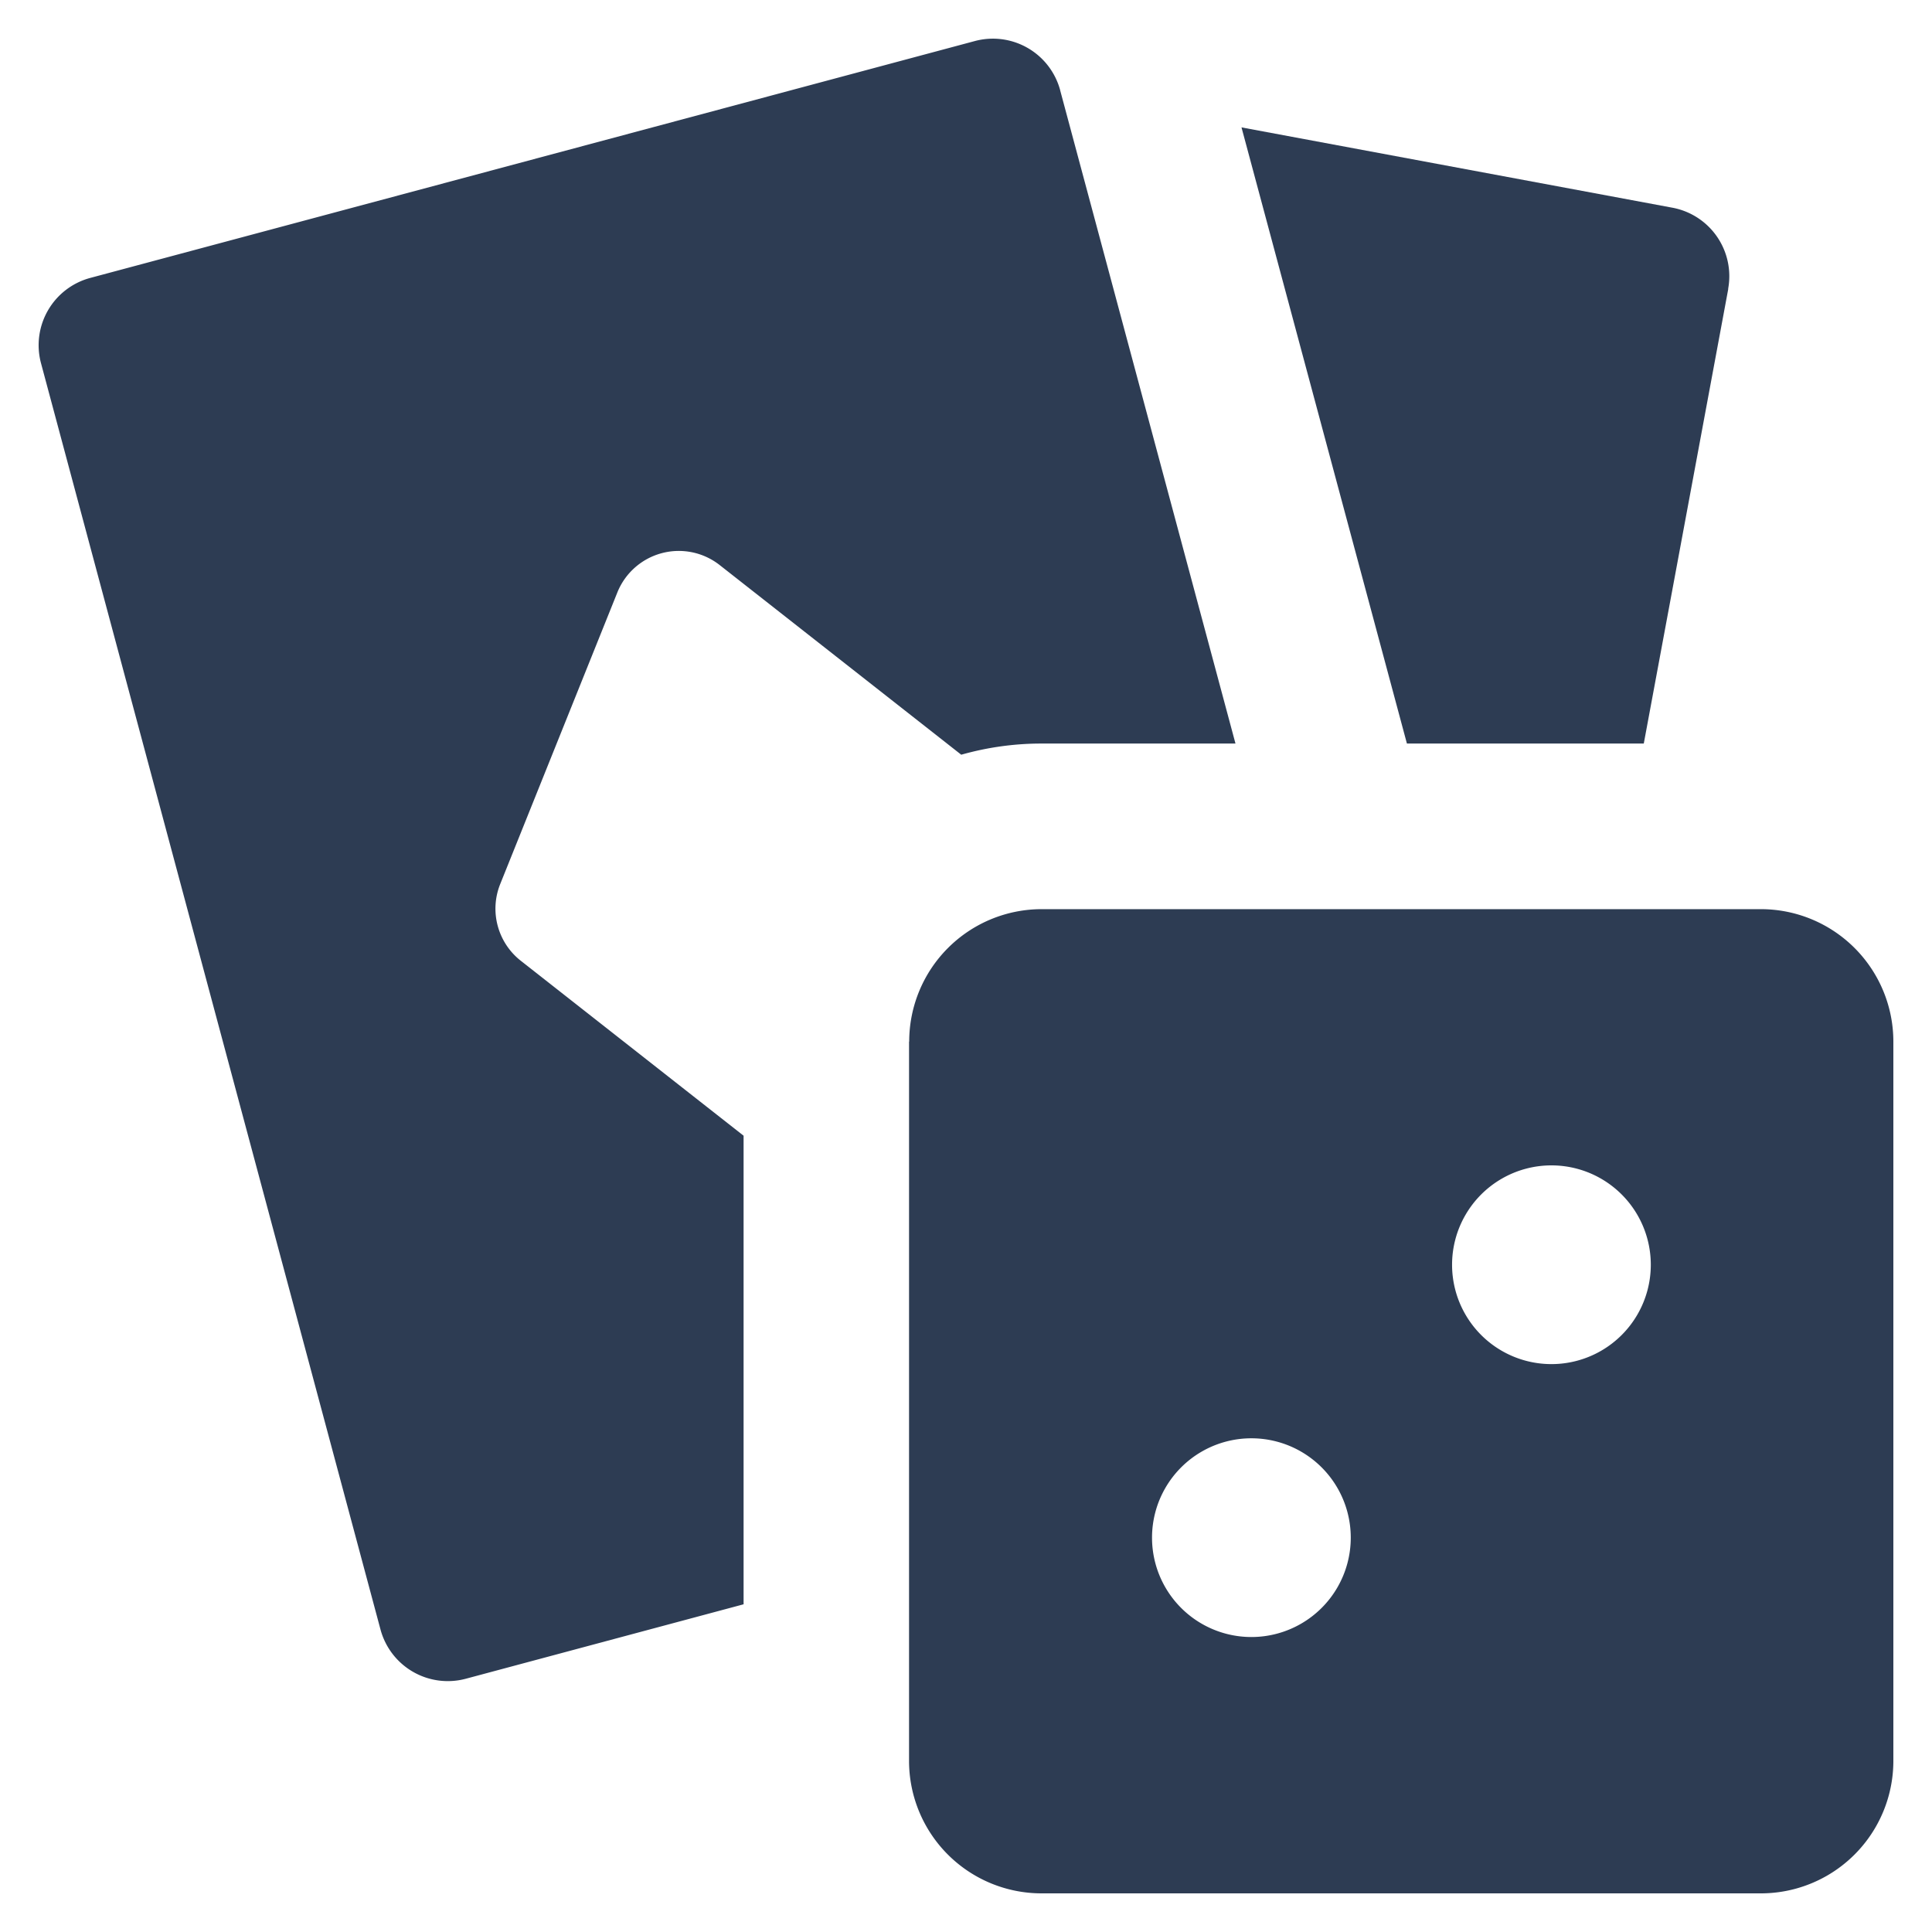 <svg xmlns="http://www.w3.org/2000/svg" viewBox="0 0 50 50"><path fill="#2D3C53" fill-rule="evenodd" d="M27.438 2.337a1.803 1.803 0 0 0-2.208-1.275L2.338 7.192a1.803 1.803 0 0 0-1.276 2.211l8.784 32.764a1.803 1.803 0 0 0 2.208 1.279l7.19-1.927V29.392l-5.764-4.526c-.6-.47-.819-1.28-.534-1.988l3.03-7.543a1.714 1.714 0 0 1 2.647-.713l6.254 4.91a7.596 7.596 0 0 1 2.085-.289h5.012L27.438 2.341v-.004Zm17.29 5.136-2.187 11.77h-6.13L32.13 3.297l11.15 2.078a1.803 1.803 0 0 1 1.444 2.102l.003-.004ZM23.53 26.958a3.429 3.429 0 0 1 3.428-3.429h18.614A3.429 3.429 0 0 1 49 26.958V45.57A3.429 3.429 0 0 1 45.572 49H26.955a3.429 3.429 0 0 1-3.429-3.429V26.954l.004.004Zm16.621 8.345a2.571 2.571 0 1 0 0-5.143 2.571 2.571 0 0 0 0 5.143Zm-7.765 7.063a2.571 2.571 0 1 0 0-5.143 2.571 2.571 0 0 0 0 5.143Z"/></svg>